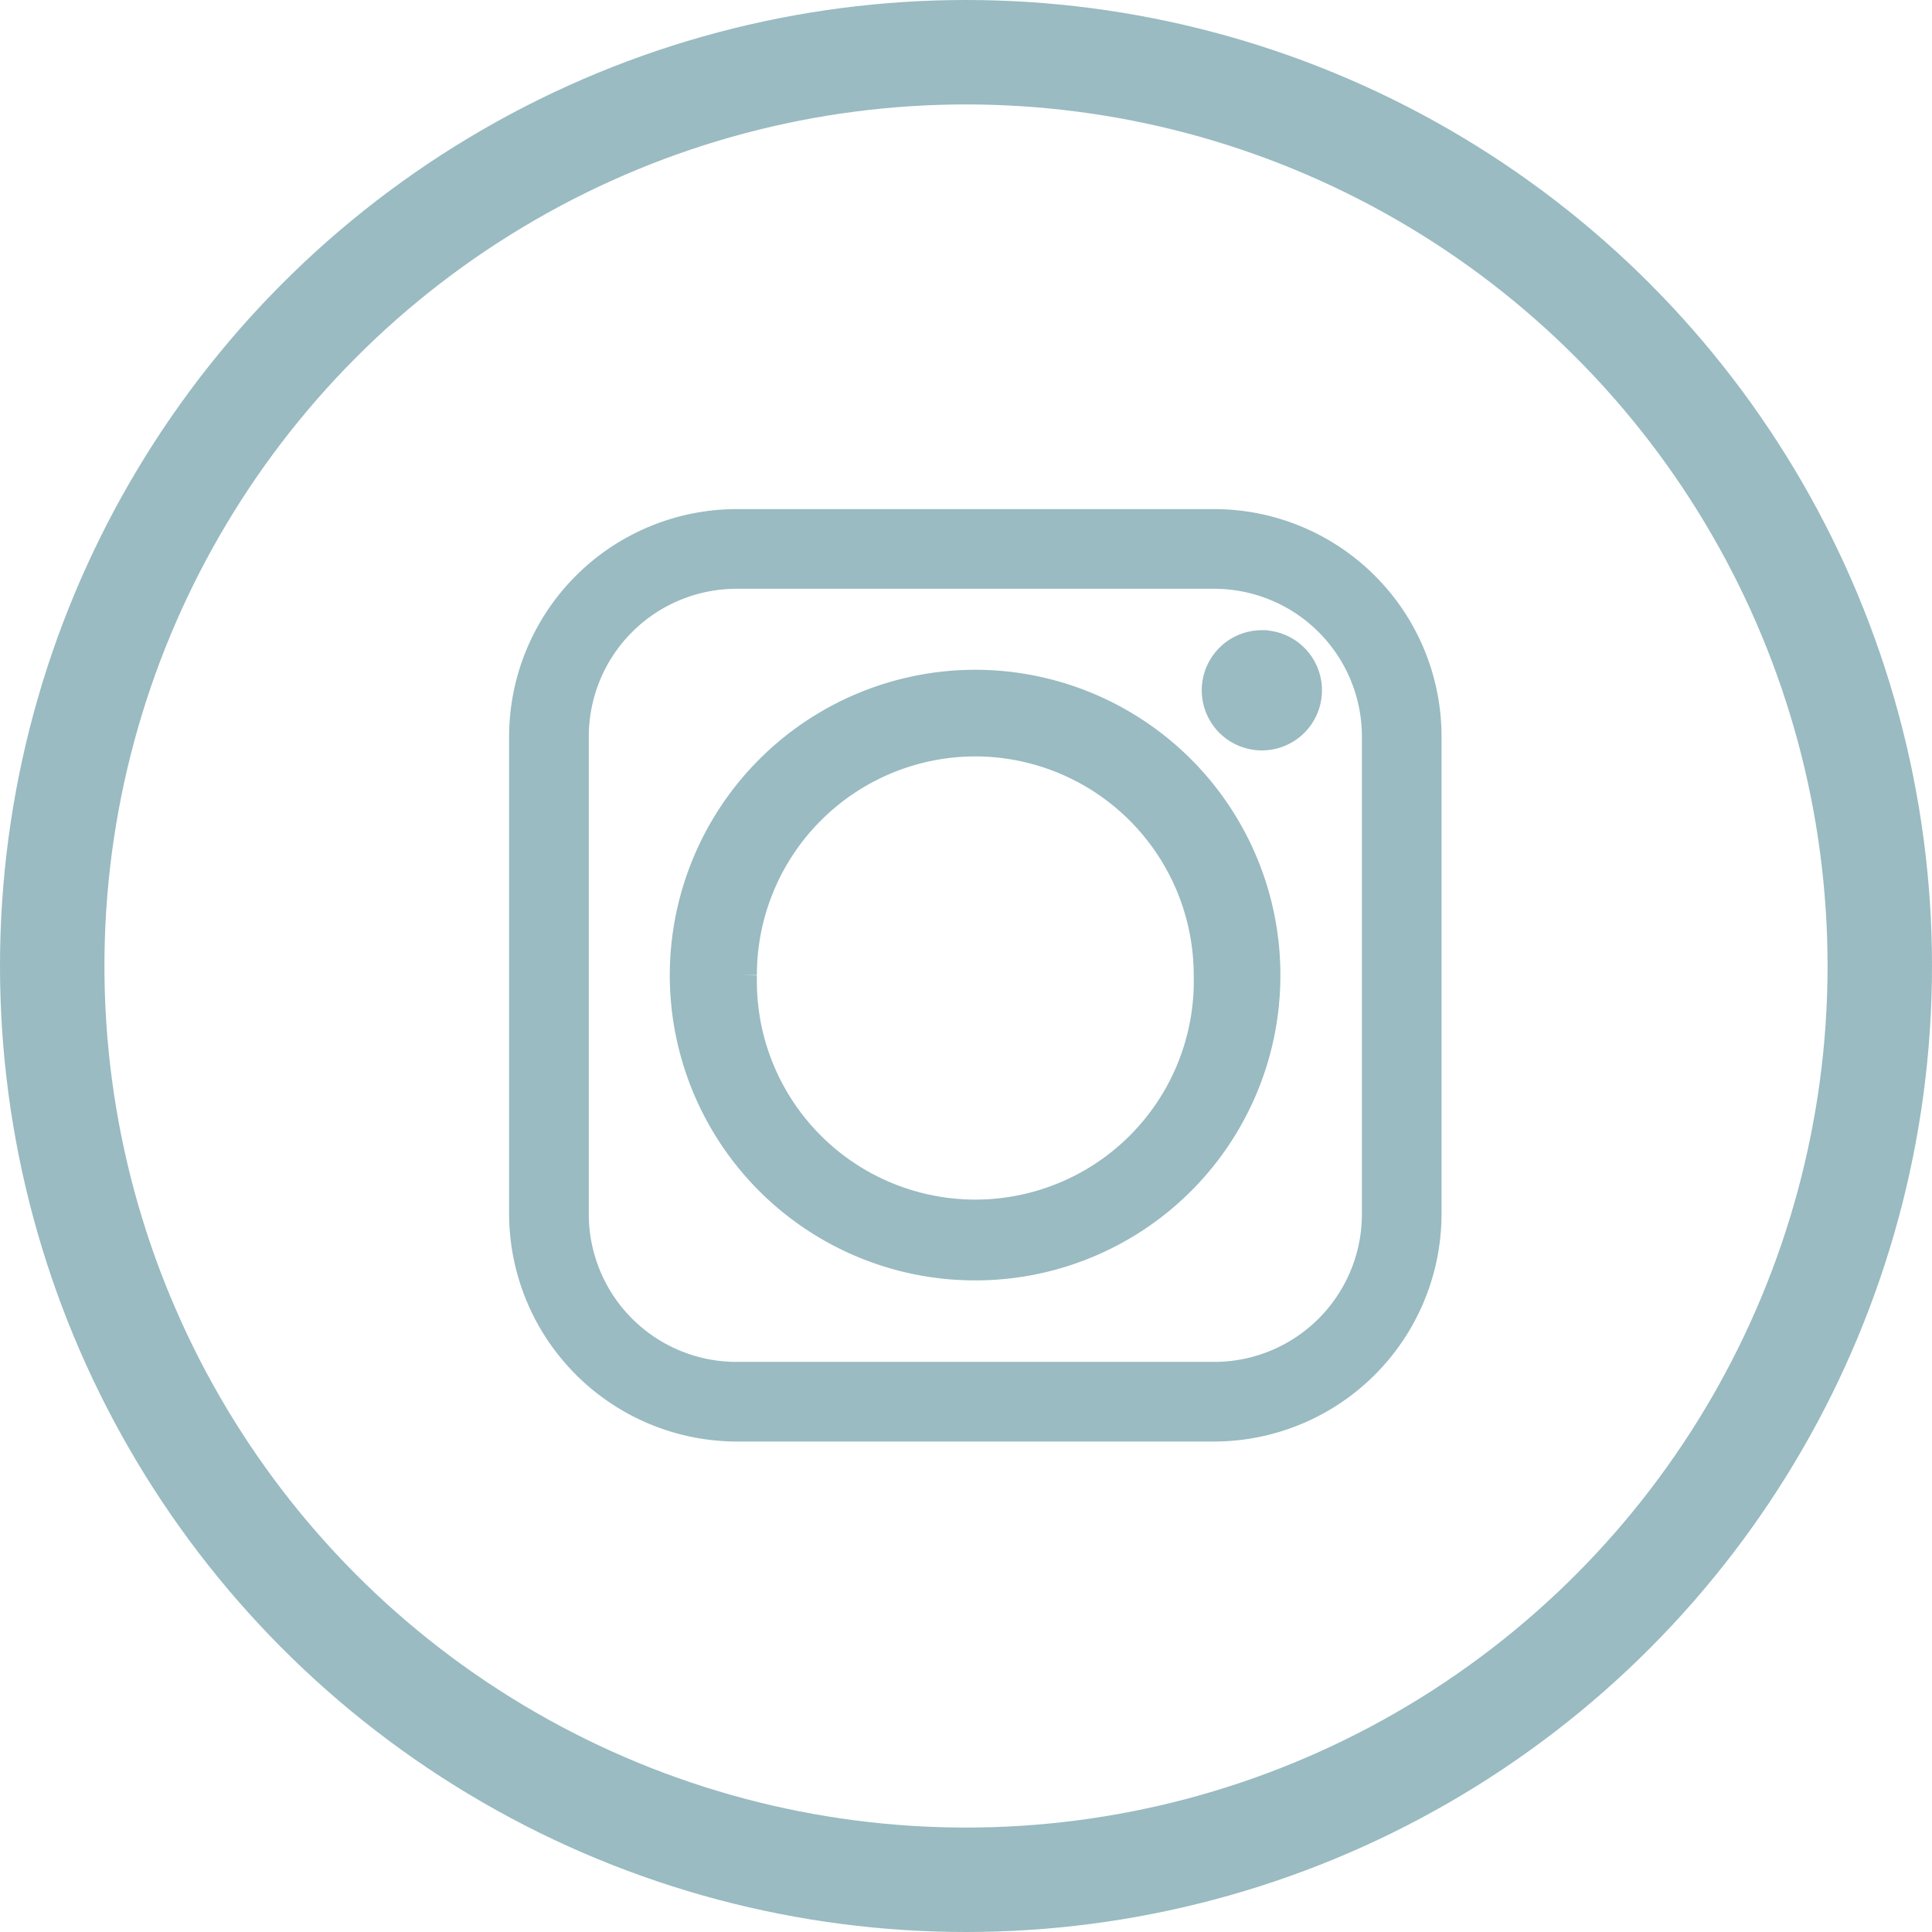 <svg xmlns="http://www.w3.org/2000/svg" width="37" height="37" viewBox="0 0 37 37">
    <g fill="none" fill-rule="evenodd" stroke="#99BBC1" transform="translate(1 1)">
        <path fill="#99BBC1" stroke-width=".5" d="M23.271 17.674a5.597 5.597 0 0 0-5.597-5.597 5.604 5.604 0 0 0-5.597 5.597 5.597 5.597 0 0 0 5.597 5.597 5.591 5.591 0 0 0 5.597-5.597m-.105-6.355a.9.9 0 1 0 0 1.802.9.9 0 1 0 0-1.802m-10.064-1.293h9.153a3.08 3.08 0 0 1 3.077 3.076v9.153a3.08 3.08 0 0 1-3.077 3.077h-9.153a3.08 3.08 0 0 1-3.076-3.077v-9.153a3.08 3.08 0 0 1 3.076-3.076M22.255 9h-9.153A4.113 4.113 0 0 0 9 13.102v9.153a4.12 4.12 0 0 0 4.102 4.102h9.153a4.113 4.113 0 0 0 4.102-4.102v-9.153A4.107 4.107 0 0 0 22.255 9m-9.01 8.674a4.438 4.438 0 0 1 4.429-4.438 4.44 4.44 0 0 1 4.437 4.438 4.434 4.434 0 1 1-8.865 0"/>
        <circle cx="17.5" cy="17.5" r="17.5" stroke-width="2"/>
    </g>
</svg>
